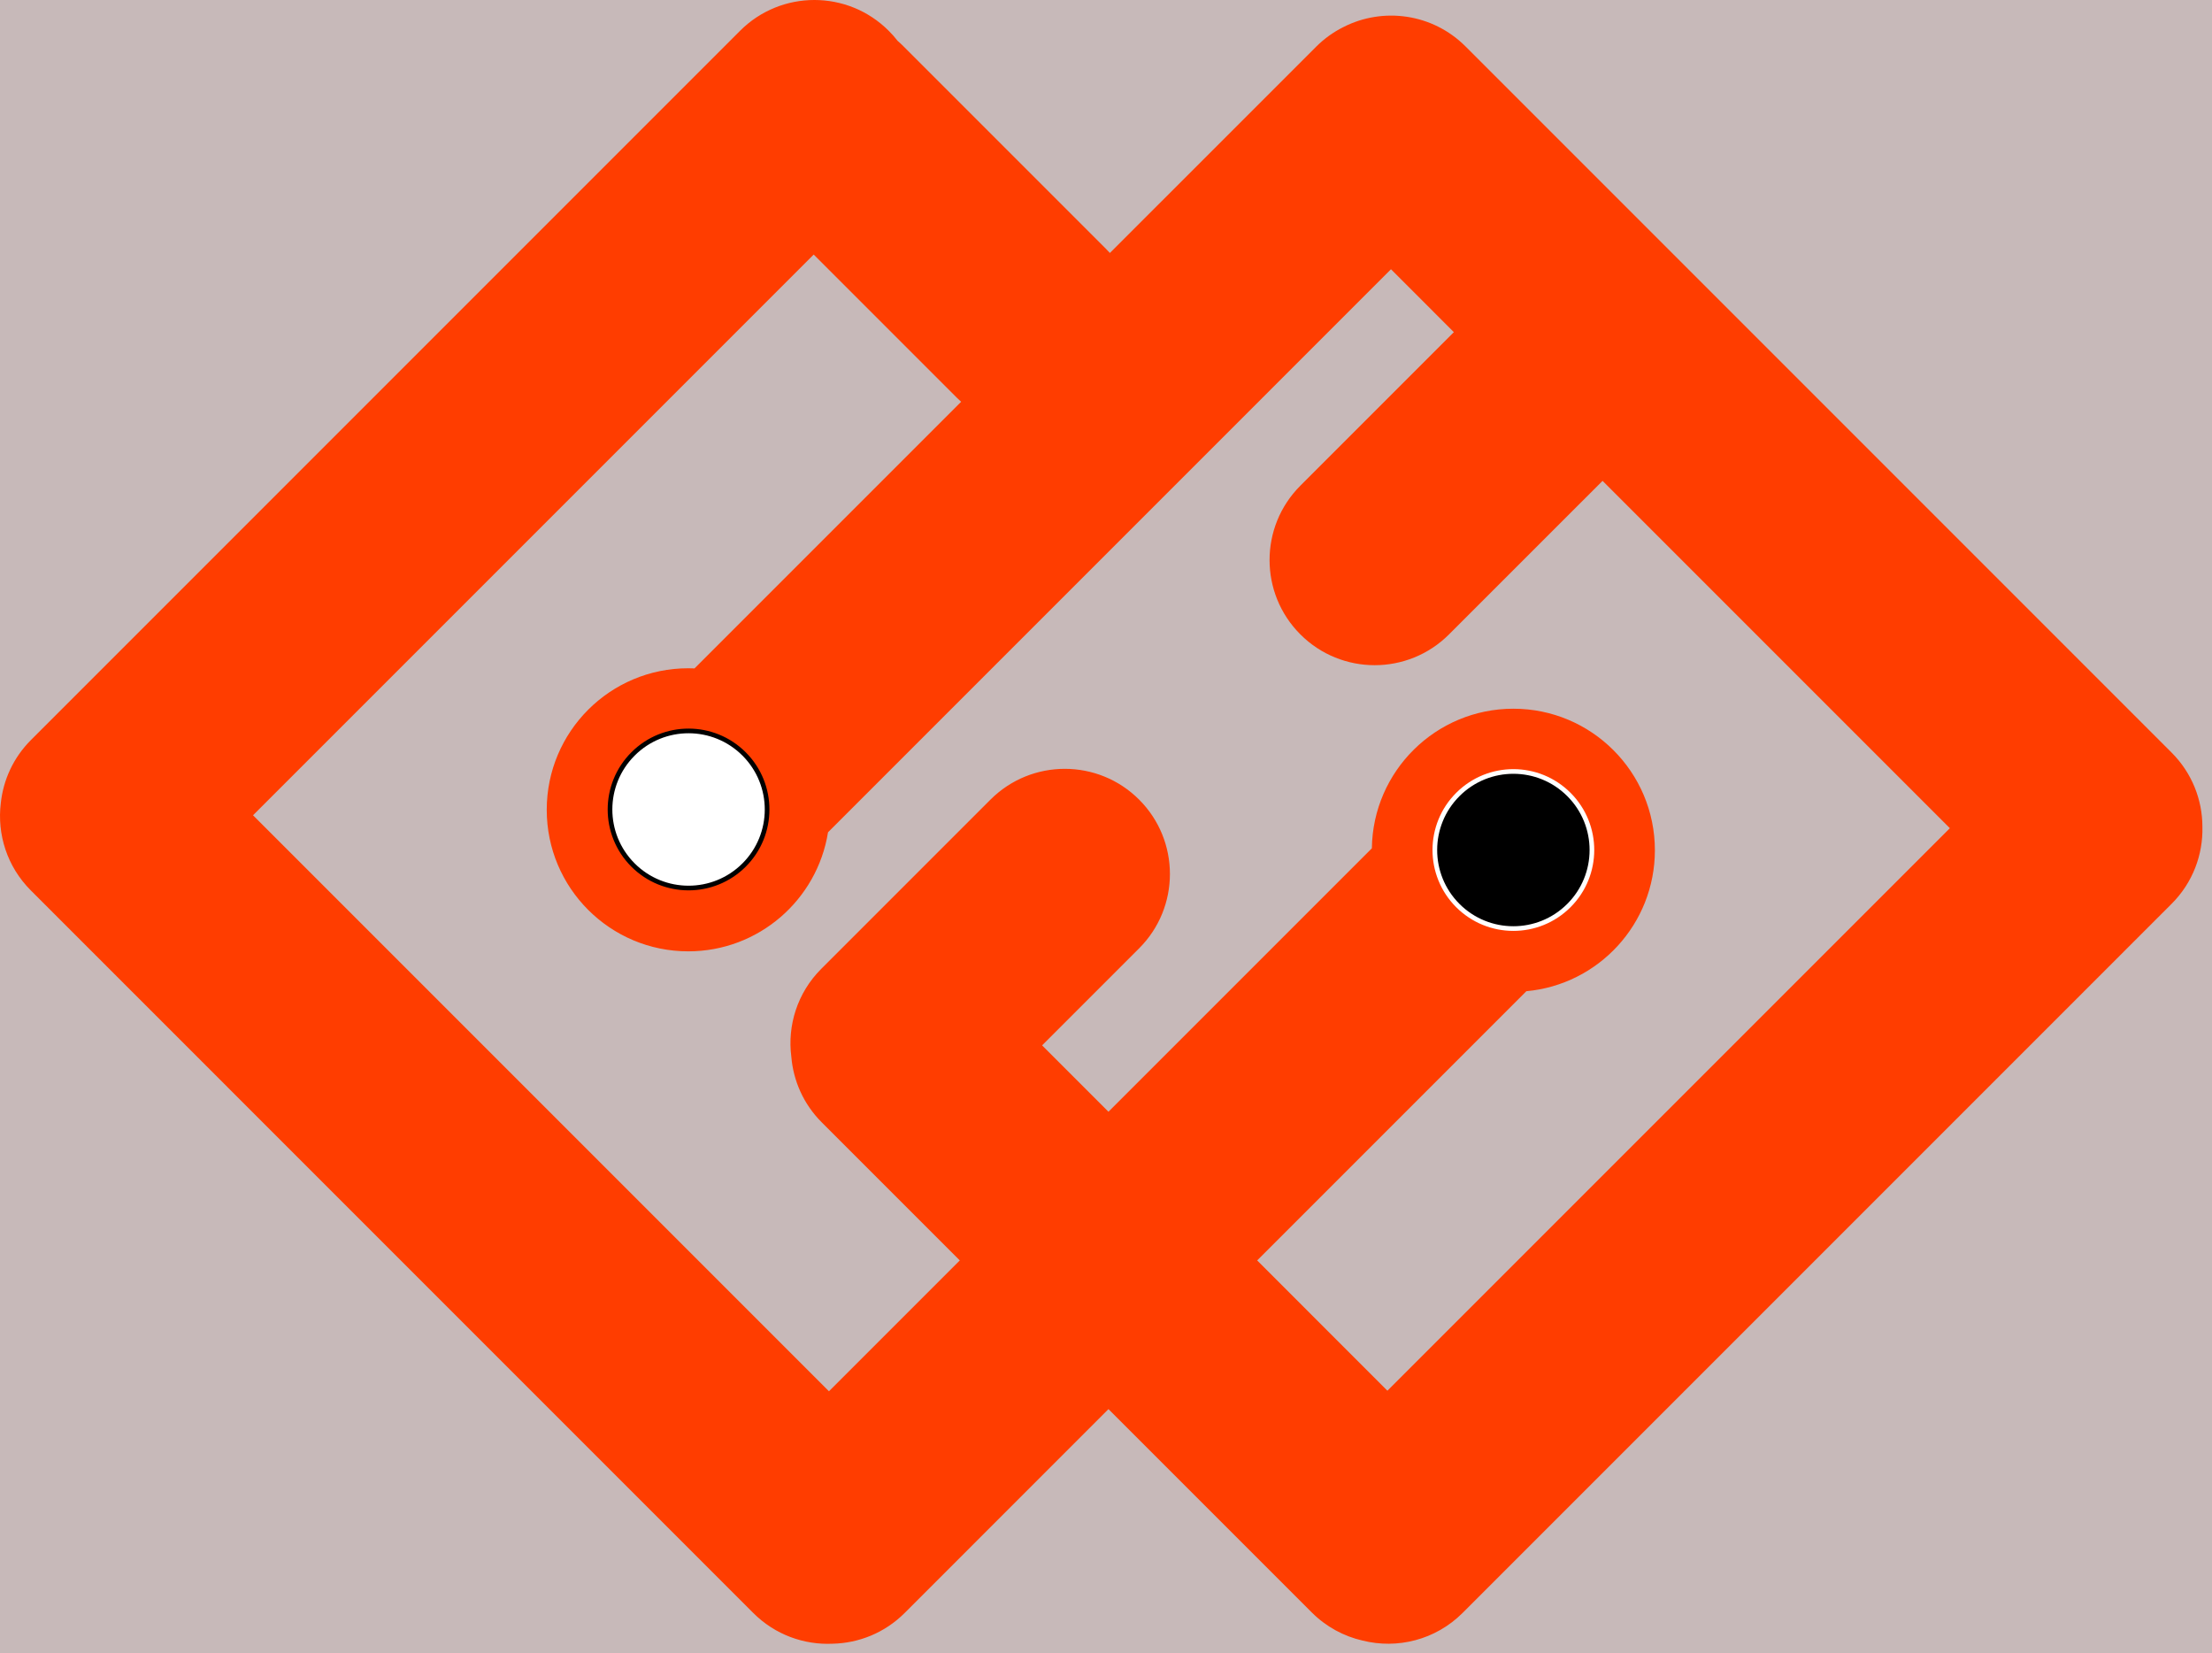 <svg width="95" height="71" viewBox="0 0 95 71" fill="none" xmlns="http://www.w3.org/2000/svg">
<rect width="95" height="71" fill="#C7B9B9"/>
<path fill-rule="evenodd" clip-rule="evenodd" d="M41.221 54.126L35.602 59.745L10.867 35.01L34.946 10.931L41.1 17.085C41.158 17.143 41.217 17.199 41.278 17.253L29.828 28.703C29.739 28.699 29.649 28.697 29.559 28.697C26.202 28.697 23.481 31.418 23.481 34.775C23.481 38.132 26.202 40.853 29.559 40.853C32.587 40.853 35.098 38.638 35.561 35.741L59.739 11.562L62.44 14.264L55.847 20.857C54.084 22.62 54.084 25.479 55.847 27.242C57.61 29.006 60.469 29.006 62.232 27.242L68.826 20.649L83.742 35.565L59.586 59.721L53.992 54.126L65.553 42.565C68.648 42.284 71.073 39.681 71.073 36.512C71.073 33.155 68.352 30.434 64.995 30.434C61.666 30.434 58.962 33.111 58.918 36.429L47.606 47.741L44.756 44.891L48.923 40.724C50.686 38.961 50.686 36.102 48.923 34.338C47.16 32.575 44.301 32.575 42.538 34.338L35.27 41.606C34.239 42.637 33.811 44.042 33.986 45.384C34.072 46.41 34.507 47.412 35.292 48.197L41.221 54.126ZM94.588 35.502C94.618 36.696 94.178 37.9 93.267 38.811L62.814 69.264C61.649 70.428 60.006 70.824 58.517 70.45C57.718 70.267 56.959 69.864 56.337 69.242L47.606 60.511L38.854 69.264C37.997 70.121 36.882 70.561 35.759 70.585C34.534 70.642 33.289 70.203 32.354 69.268L1.323 38.236C0.301 37.214 -0.129 35.824 0.034 34.493C0.138 33.5 0.571 32.536 1.331 31.776L31.784 1.322C33.547 -0.441 36.406 -0.441 38.169 1.323C38.307 1.46 38.434 1.604 38.55 1.754C38.634 1.826 38.716 1.903 38.795 1.982L47.499 10.686C47.557 10.744 47.613 10.803 47.667 10.863L56.521 2.01C56.875 1.656 57.273 1.373 57.698 1.161C59.394 0.297 61.521 0.574 62.94 1.993L93.265 32.318C94.145 33.198 94.586 34.349 94.588 35.502Z" fill="url(#paint0_linear_413_2)"/>
<path d="M62.614 34.114C63.933 32.798 66.069 32.801 67.384 34.12C68.7 35.439 68.697 37.575 67.377 38.89C66.058 40.206 63.923 40.203 62.607 38.884C61.292 37.565 61.295 35.429 62.614 34.114Z" fill="black" stroke="white" stroke-width="0.2"/>
<path d="M27.19 32.373C28.509 31.057 30.645 31.06 31.96 32.379C33.276 33.699 33.273 35.834 31.954 37.15C30.634 38.465 28.499 38.462 27.183 37.143C25.868 35.824 25.871 33.688 27.19 32.373Z" fill="white" stroke="black" stroke-width="0.2"/>
<defs>
<linearGradient id="paint0_linear_413_2" x1="0" y1="35.295" x2="94.589" y2="35.295" gradientUnits="userSpaceOnUse">
<stop offset="0.46" stop-color="#FF3D00"/>
</linearGradient>
</defs>
</svg>
